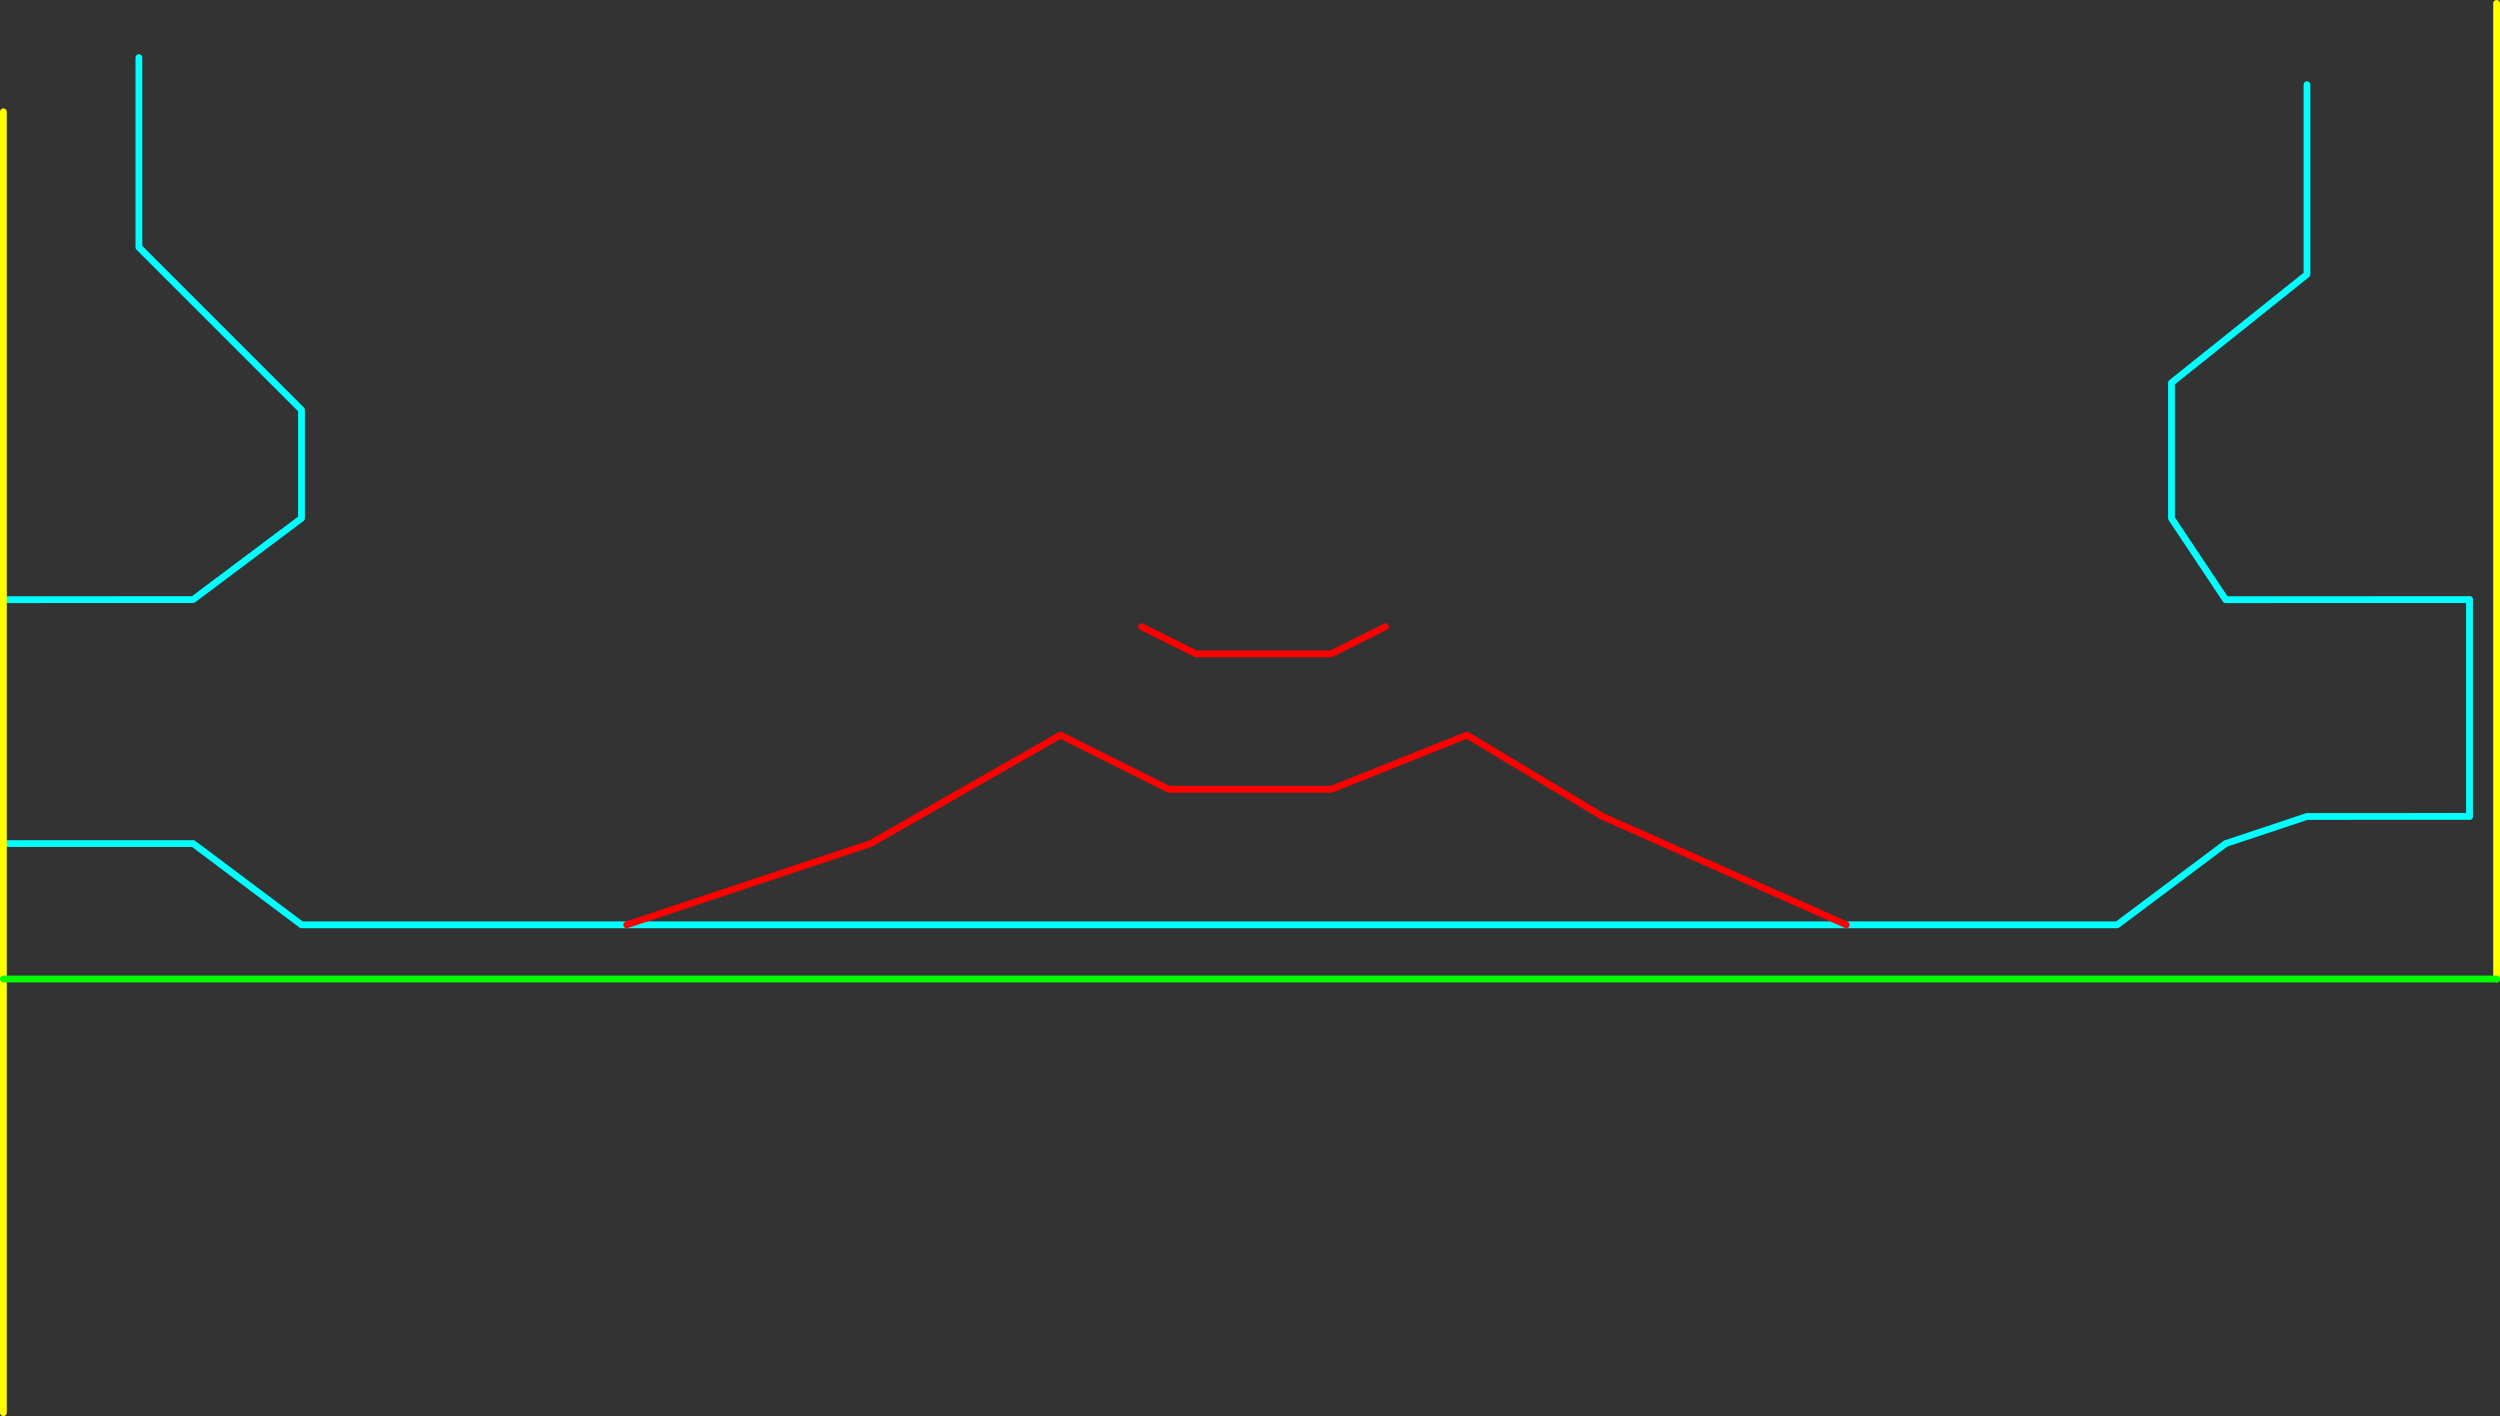 <?xml version="1.0" encoding="UTF-8" standalone="no"?>
<svg xmlns:ffdec="https://www.free-decompiler.com/flash" xmlns:xlink="http://www.w3.org/1999/xlink" ffdec:objectType="frame" height="1045.05px" width="1845.0px" xmlns="http://www.w3.org/2000/svg">
  <rect width="100%" height="100%" fill="#333333" stroke="none"/>
  <g transform="matrix(1.0, 0.0, 0.0, 1.0, 22.5, 222.5)">
    <use ffdec:characterId="1309" height="1045.05" transform="matrix(1.0, 0.0, 0.0, 1.0, -22.5, -222.5)" width="1845.0" xlink:href="#shape0"/>
    <use ffdec:characterId="1311" height="165.0" id="am_DoorLocal_H" transform="matrix(1.0, 0.0, 0.0, 1.0, 1797.5, 217.5)" width="5.0" xlink:href="#sprite0"/>
  </g>
  <defs>
    <g id="shape0" transform="matrix(1.0, 0.0, 0.0, 1.0, 22.5, 222.5)">
      <path d="M1800.0 220.0 L1620.05 220.05 1580.05 160.0 1580.05 60.0 1680.05 -20.0 1680.05 -160.0 M-20.0 220.05 L120.0 220.0 200.0 160.0 200.0 80.0 80.0 -40.0 80.0 -180.0 M1800.0 380.0 L1680.05 380.05 1620.05 400.05 1540.0 460.0 1340.05 460.0 440.0 460.0 200.0 460.0 120.05 400.05 -20.0 400.05" fill="none" stroke="#00ffff" stroke-linecap="round" stroke-linejoin="round" stroke-width="5.0"/>
      <path d="M1340.05 460.0 L1160.05 380.0 1060.05 320.0 960.05 360.0 840.05 360.0 760.05 320.0 620.05 400.0 440.0 460.0 M1000.0 240.0 L960.0 260.0 860.0 260.0 820.0 240.0" fill="none" stroke="#ff0000" stroke-linecap="round" stroke-linejoin="round" stroke-width="5.0"/>
      <path d="M-20.0 400.05 L-20.0 500.0 -20.0 820.05 M1820.0 500.0 L1820.0 -220.0 M-20.0 400.05 L-20.0 220.05 -20.0 -140.0" fill="none" stroke="#ffff00" stroke-linecap="round" stroke-linejoin="round" stroke-width="5.0"/>
      <path d="M-20.0 500.0 L1820.0 500.0" fill="none" stroke="#00ff00" stroke-linecap="round" stroke-linejoin="round" stroke-width="5.0"/>
    </g>
    <g id="sprite0" transform="matrix(1.0, 0.0, 0.0, 1.0, 2.5, 2.5)">
      <use ffdec:characterId="1310" height="165.0" transform="matrix(1.0, 0.0, 0.0, 1.0, -2.5, -2.5)" width="5.0" xlink:href="#shape1"/>
    </g>
    <g id="shape1" transform="matrix(1.0, 0.0, 0.0, 1.0, 2.5, 2.5)">
      <path d="M0.0 160.0 L0.0 0.0" fill="none" stroke="#00ffff" stroke-linecap="round" stroke-linejoin="round" stroke-width="5.0"/>
    </g>
  </defs>
</svg>
